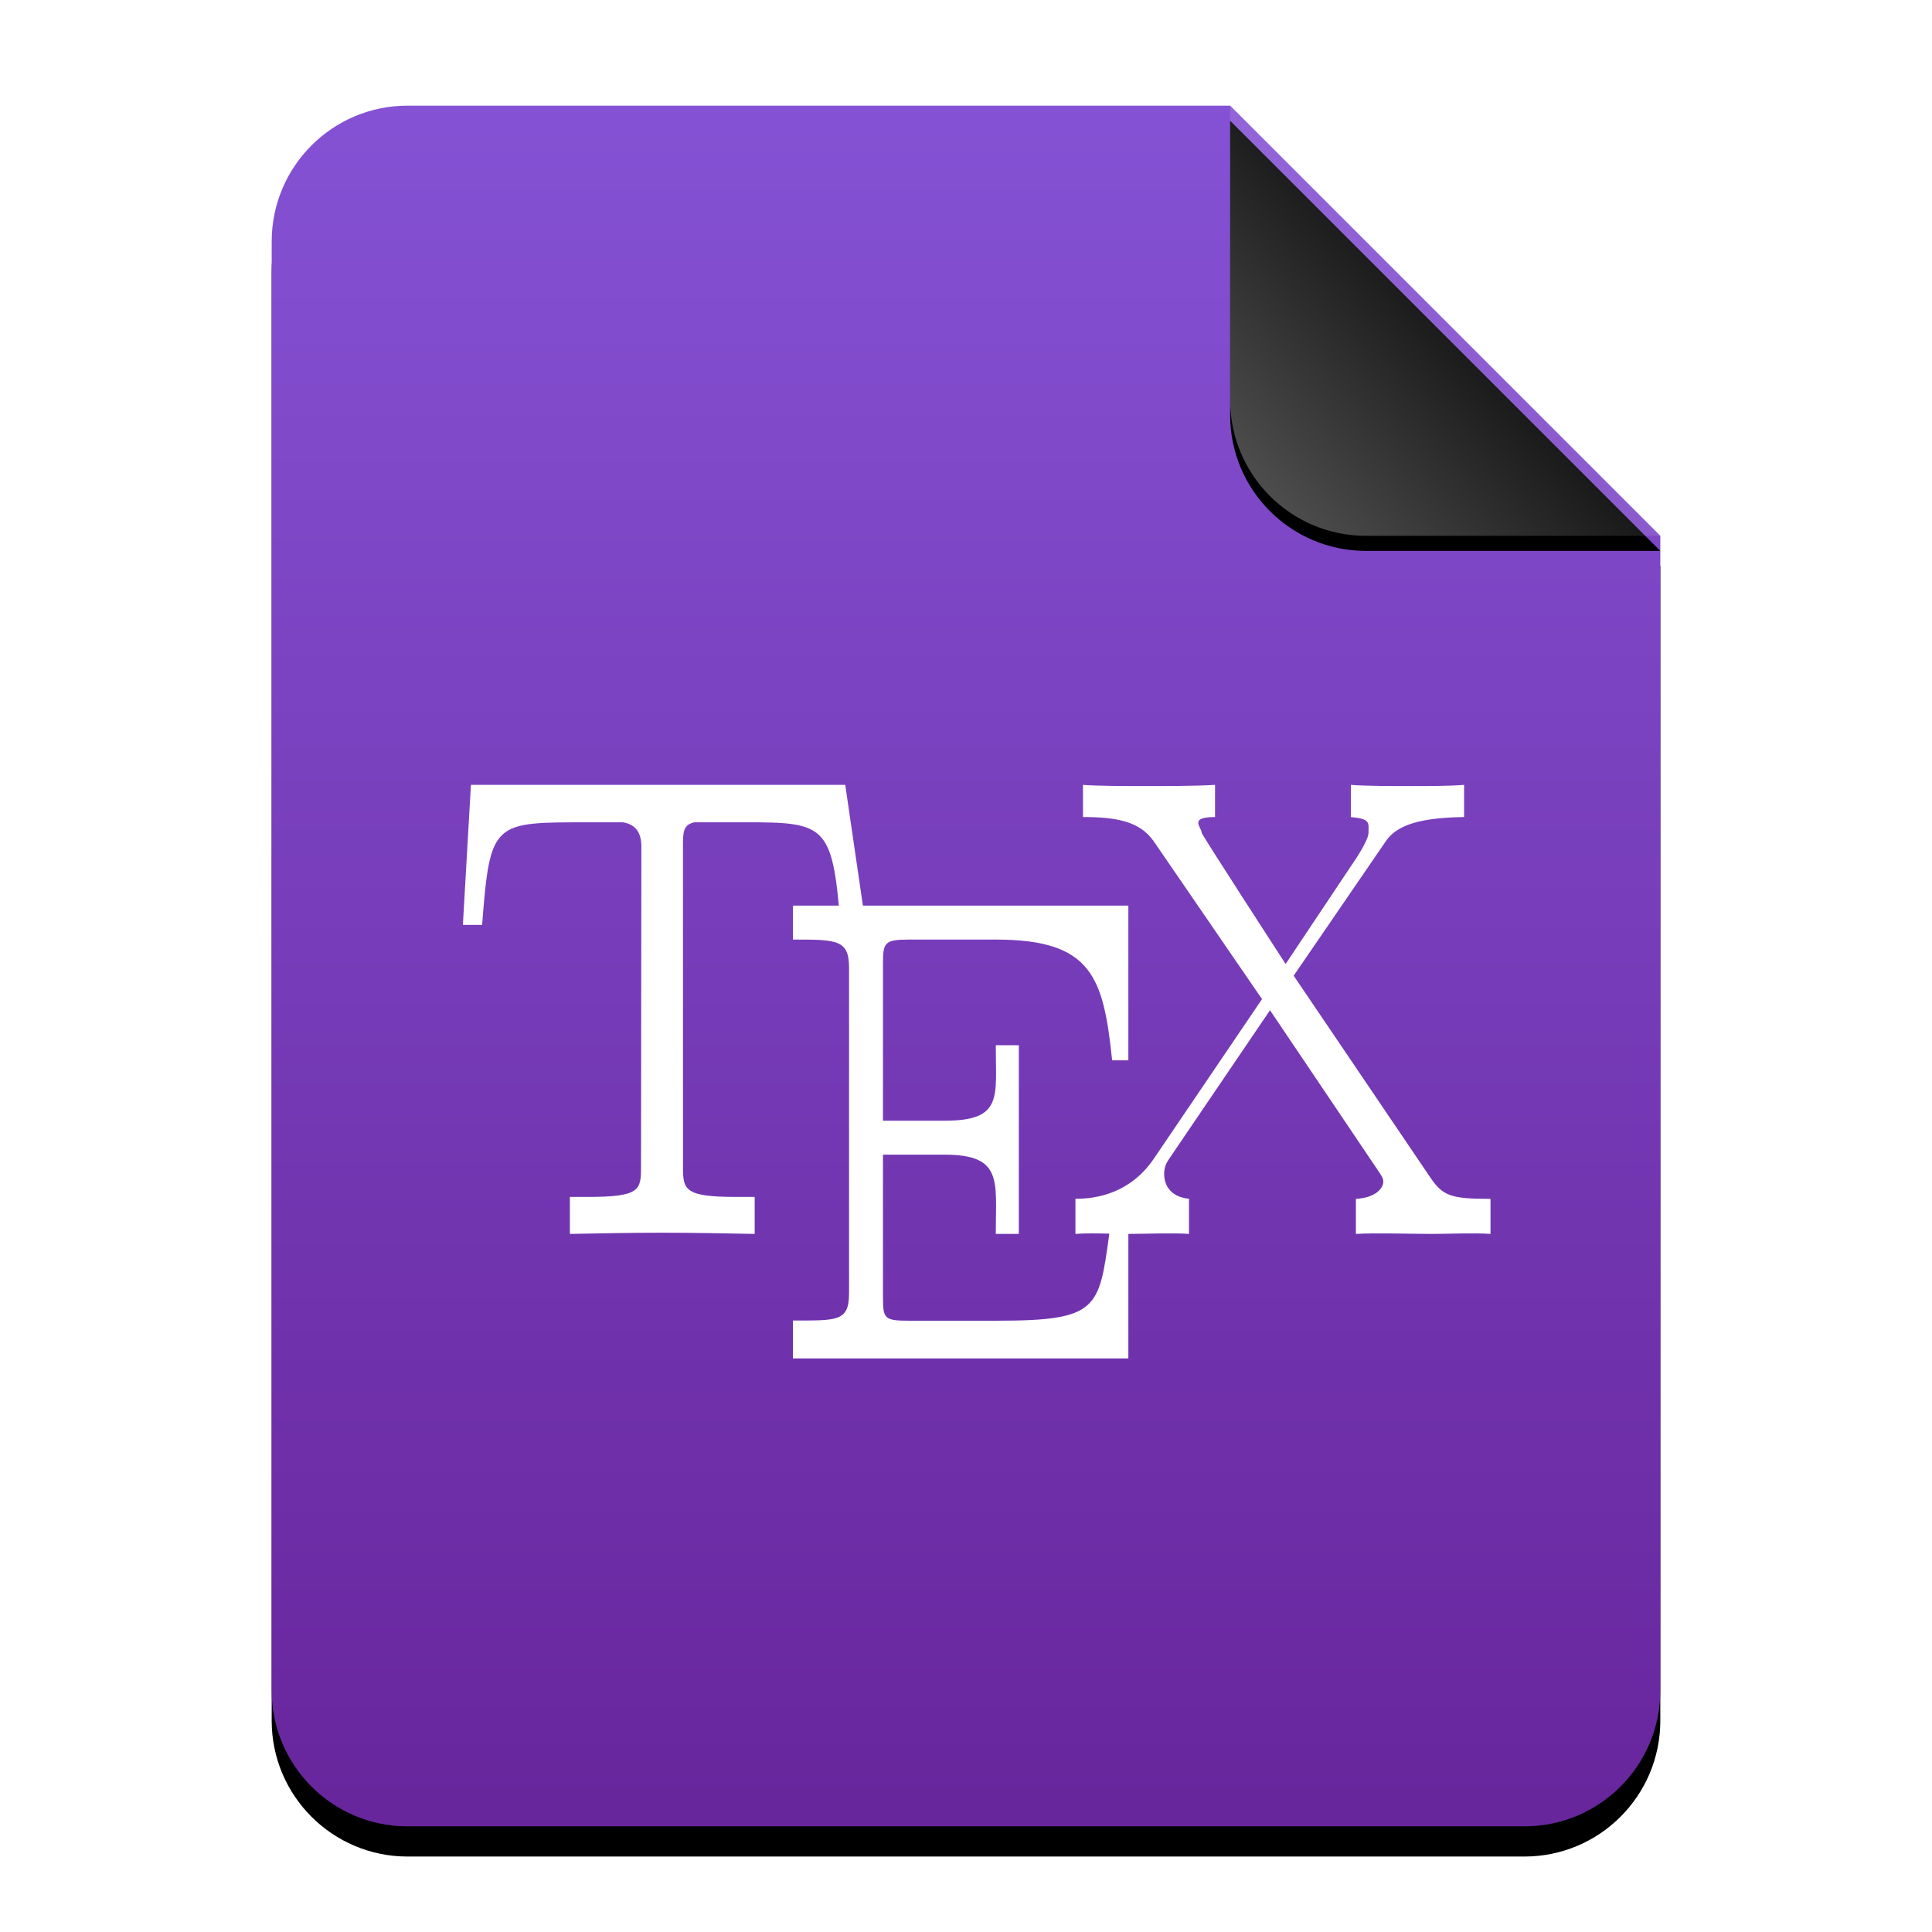 <?xml version="1.0" encoding="UTF-8"?>
<svg width="512px" height="512px" viewBox="0 0 512 512" version="1.1" xmlns="http://www.w3.org/2000/svg" xmlns:xlink="http://www.w3.org/1999/xlink">
    <title>mimetypes/512/text-x-bibtex</title>
    <defs>
        <linearGradient x1="50%" y1="0%" x2="50%" y2="99.345%" id="linearGradient-1">
            <stop stop-color="#8552D5" offset="0%"></stop>
            <stop stop-color="#68269D" offset="98.596%"></stop>
        </linearGradient>
        <path d="M368.154,420 C368.154,439.882 352.036,456 332.154,456 L36.154,456 C16.272,456 0.154,439.882 0.154,420 L0.154,36 C0.154,16.118 16.272,3.65231026e-15 36.154,0 L254.154,0 L368.154,114 L368.154,420 Z" id="path-2"></path>
        <filter x="-12.5%" y="-8.3%" width="125.0%" height="120.2%" filterUnits="objectBoundingBox" id="filter-3">
            <feOffset dx="0" dy="8" in="SourceAlpha" result="shadowOffsetOuter1"></feOffset>
            <feGaussianBlur stdDeviation="14" in="shadowOffsetOuter1" result="shadowBlurOuter1"></feGaussianBlur>
            <feColorMatrix values="0 0 0 0 0.339   0 0 0 0 0   0 0 0 0 0.622  0 0 0 0.5 0" type="matrix" in="shadowBlurOuter1"></feColorMatrix>
        </filter>
        <linearGradient x1="50%" y1="50%" x2="7.994%" y2="88.893%" id="linearGradient-4">
            <stop stop-color="#FFFFFF" stop-opacity="0.1" offset="0%"></stop>
            <stop stop-color="#FFFFFF" stop-opacity="0.3" offset="100%"></stop>
        </linearGradient>
        <path d="M254.154,0 L368.154,114 L290.154,114 C270.272,114 254.154,97.882 254.154,78 L254.154,0 L254.154,0 Z" id="path-5"></path>
        <filter x="-12.3%" y="-8.8%" width="124.6%" height="124.6%" filterUnits="objectBoundingBox" id="filter-6">
            <feOffset dx="0" dy="4" in="SourceAlpha" result="shadowOffsetOuter1"></feOffset>
            <feGaussianBlur stdDeviation="4" in="shadowOffsetOuter1" result="shadowBlurOuter1"></feGaussianBlur>
            <feComposite in="shadowBlurOuter1" in2="SourceAlpha" operator="out" result="shadowBlurOuter1"></feComposite>
            <feColorMatrix values="0 0 0 0 0   0 0 0 0 0   0 0 0 0 0  0 0 0 0.05 0" type="matrix" in="shadowBlurOuter1"></feColorMatrix>
        </filter>
    </defs>
    <g id="mimetypes/512/text-x-bibtex" stroke="none" stroke-width="1" fill="none" fill-rule="evenodd">
        <g id="编组-2" transform="translate(71.846, 28)">
            <g id="蒙版">
                <use fill="black" fill-opacity="1" filter="url(#filter-3)" xlink:href="#path-2"></use>
                <use fill="url(#linearGradient-1)" fill-rule="evenodd" xlink:href="#path-2"></use>
            </g>
            <g id="折角">
                <use fill="black" fill-opacity="1" filter="url(#filter-6)" xlink:href="#path-5"></use>
                <use fill="url(#linearGradient-4)" fill-rule="evenodd" xlink:href="#path-5"></use>
            </g>
        </g>
        <path d="M264.229,350 L240.908,350 C234.313,350 234,349.45 234,343.714 L234,306 L250.283,306 C265.859,306 263.889,312.93 263.889,327 L270,327 L270,277 L263.889,277 C263.889,290.834 265.859,297 250.283,297 L234,297 L234,255.467 C234,249.839 234.313,248.997 240.908,248.997 L263.889,248.997 C289.44,248.997 292.414,258.96 294.728,281 L299.028,281 L299.028,240 L228.677,240 L224,208 L124.8,208 L122.667,245.106 L127.767,245.106 C129.901,217.492 130.614,217.924 156.218,217.924 L165.085,217.924 C168.239,218.422 169.968,220.449 169.968,224.286 L169.873,309.338 C169.873,315.363 169.621,317.2 155.712,317.2 L151.024,317.2 L151.024,327 C158.945,326.844 167.2,326.683 175.302,326.683 C183.377,326.683 192.086,326.844 200,327 L200,317.2 L195.196,317.2 C181.493,317.2 181,315.363 181,309.338 L181,224.286 C181,220.603 181,218.604 183.974,217.924 L193.035,217.924 C216.833,217.924 220.179,216.945 222.297,240 L210.133,240 L210.133,248.997 C221.829,248.997 225.006,248.997 225.006,256.49 L225.006,342.745 C225.006,350.238 221.855,349.947 210.133,349.947 L210.133,360 L299.028,360 L299.028,327 C303.536,326.984 311.095,326.693 315.1,327.001 L315.1,317.683 C309.992,317.185 308.512,313.846 308.512,311.16 C308.512,309.005 309.319,307.821 310.152,306.636 L336.564,267.719 L365.288,310.345 C366.589,312.19 366.589,312.688 366.589,313.186 C366.589,314.499 365.108,317.366 359.327,317.71 L359.327,327.001 C364.615,326.684 373.703,327.001 379.144,327.001 C383.418,327.001 390.993,326.684 395,327.001 L395,317.71 C384.425,317.71 382.425,316.895 379.144,312.19 L342.838,258.57 L367.269,222.911 C369.716,219.411 374.451,216.705 388,216.523 L388,208 C384.219,208.316 378.184,208.316 374.223,208.316 C368.782,208.316 362.114,208.316 358,208 L358,216.523 C363.288,217.021 362.667,218.017 362.667,220.703 C362.667,222.696 359.067,228.058 357.894,229.714 L340.704,255.467 C340.704,255.467 318.459,221.201 318.459,220.703 C318.459,219.202 314.865,216.523 322,216.523 L322,208 C316.712,208.316 308.872,208.316 303.431,208.316 C299.157,208.316 290.987,208.316 287,208 L287,216.523 C296.068,216.523 302.078,217.735 305.725,222.911 L334.45,264.777 L305.725,307.141 C298.637,317.502 288.154,317.683 285,317.683 L285,327.001 C287.474,326.793 290.737,326.858 293.976,326.927 C291.256,346.822 291.032,350 264.229,350 Z" id="Combined-Shape" fill="#FFFFFF"></path>
    </g>
</svg>